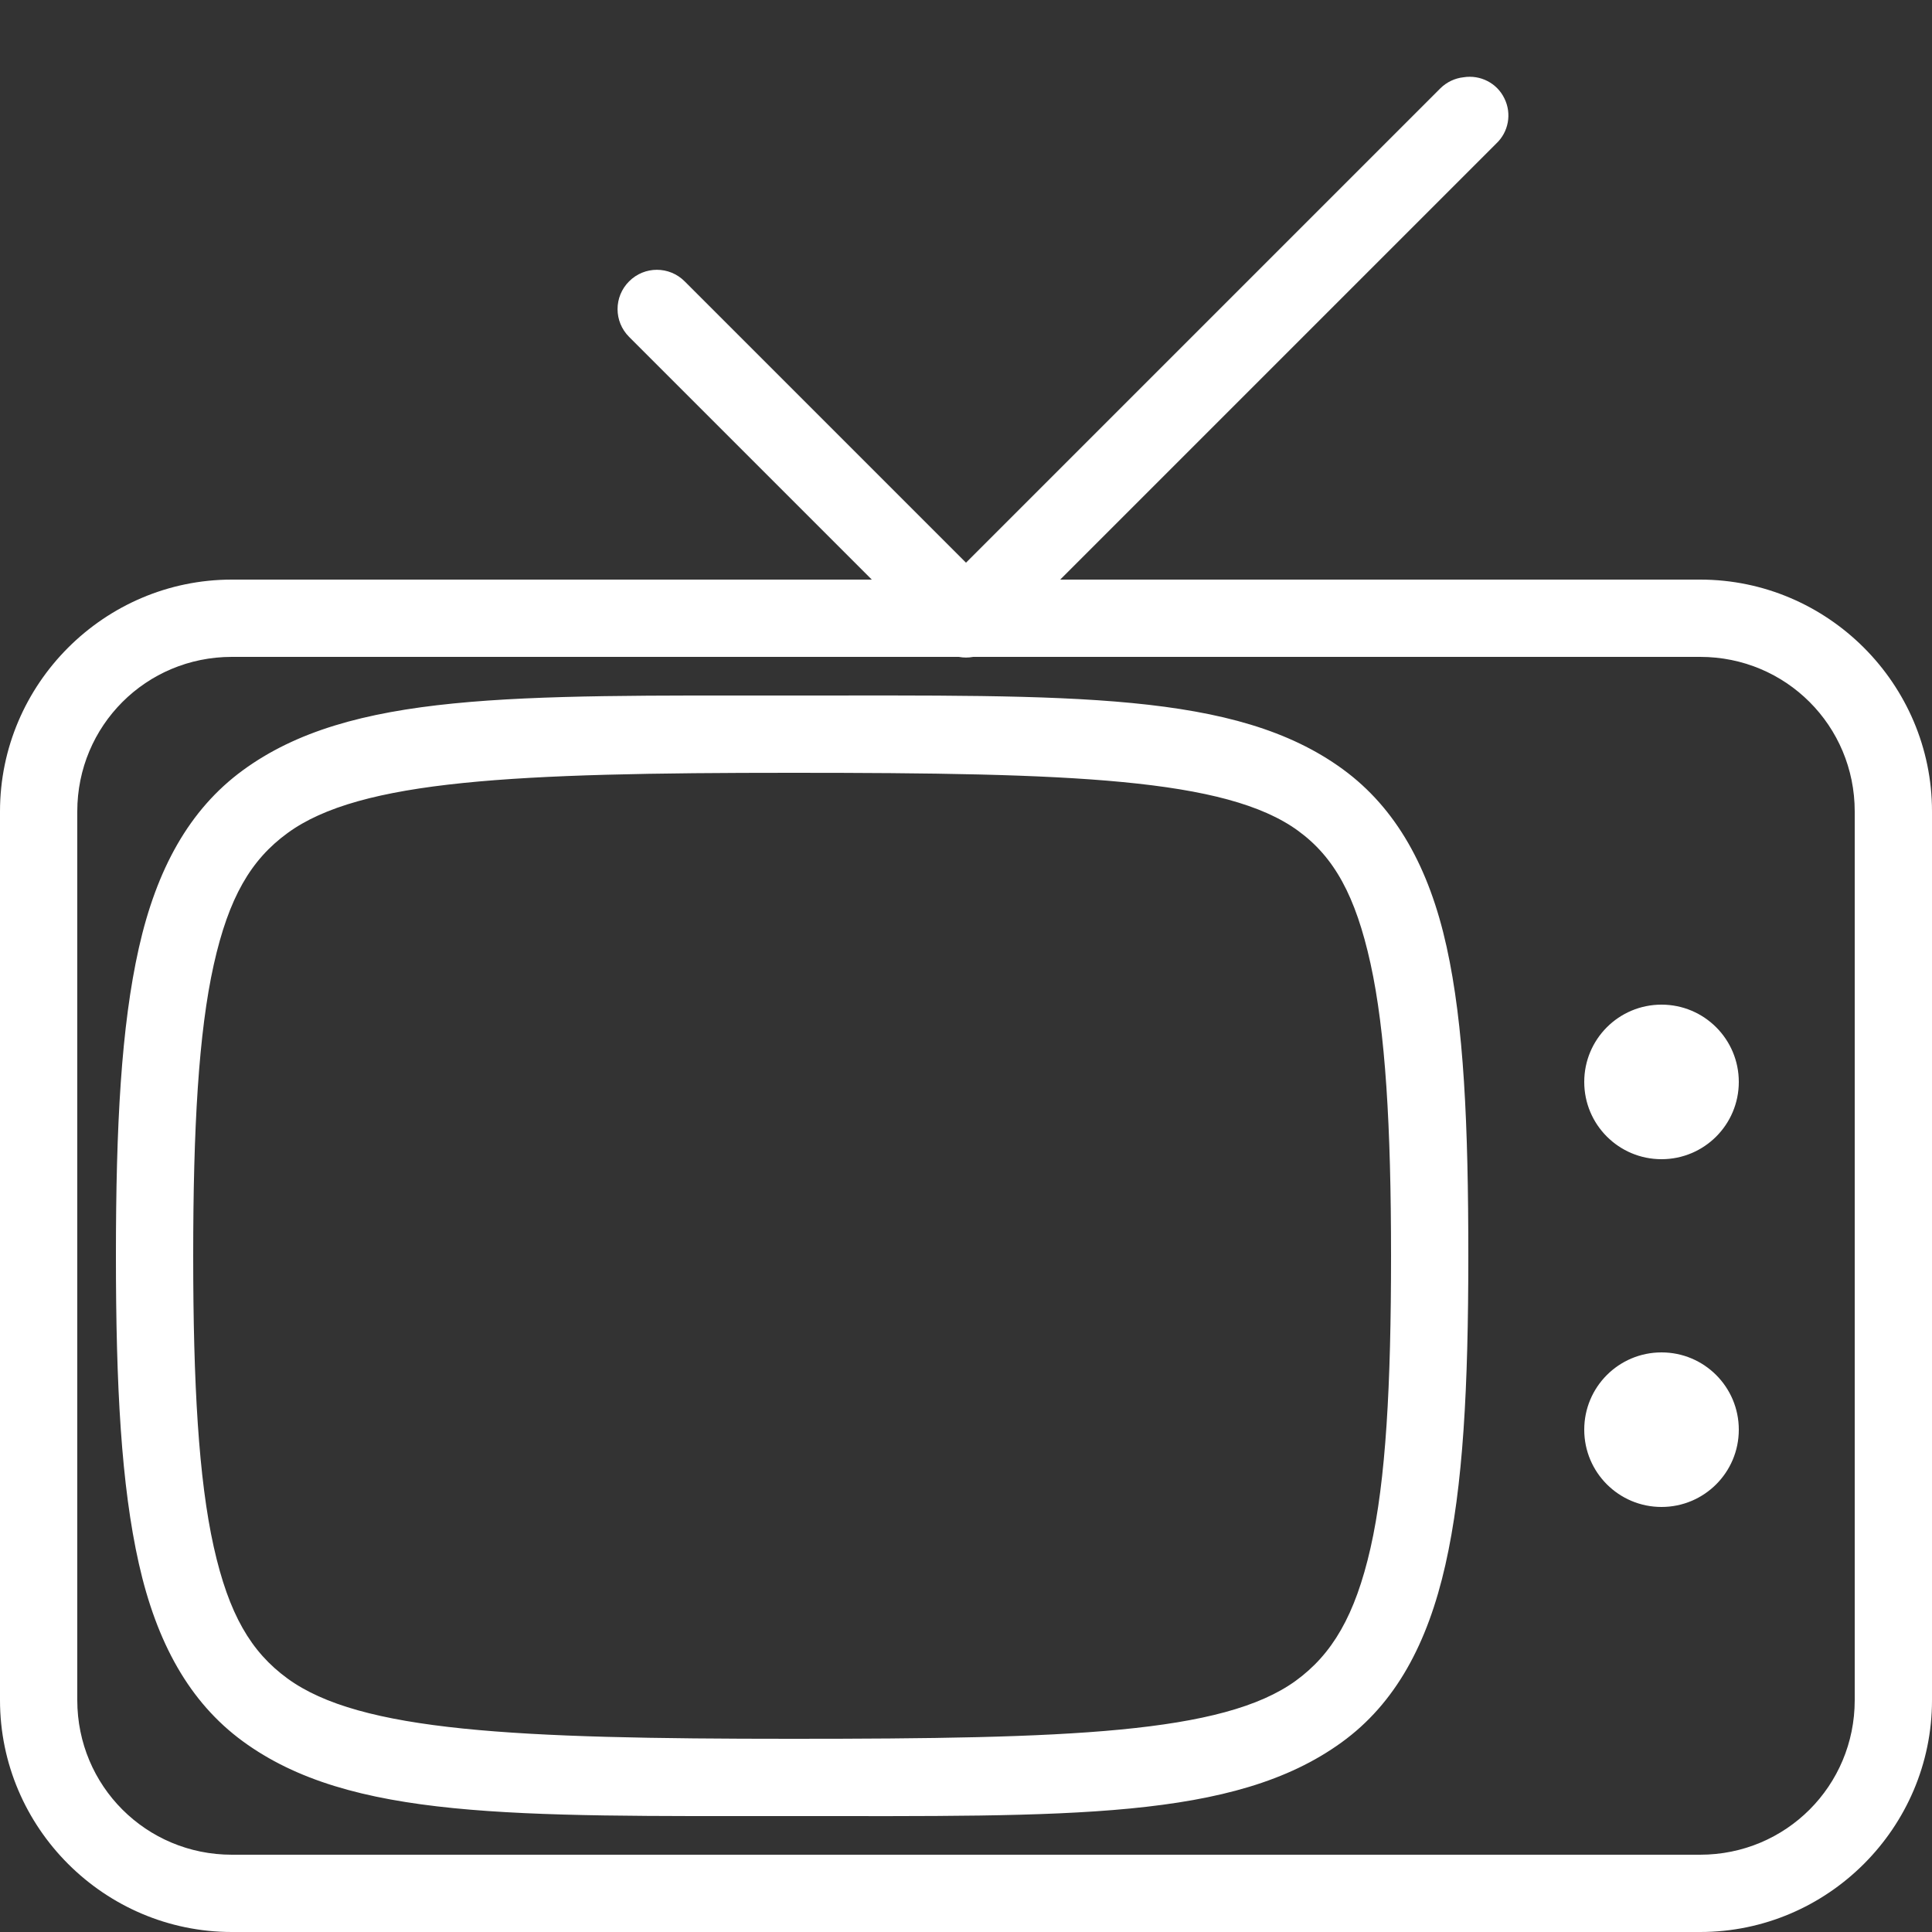 <svg xmlns="http://www.w3.org/2000/svg" xmlns:xlink="http://www.w3.org/1999/xlink" width="500" height="500" version="1.1" fill="#000000"><rect width="100%" height="100%" fill="#333333" stroke="none"/><rect id="backgroundrect" width="100%" height="100%" x="0" y="0" fill="none" stroke="none"/>
  
<g class="currentLayer" style=""><title>Layer 1</title><g id="surface4044" class="selected" fill="#ffffff" fill-opacity="1">
    <path style="stroke: none; fill-rule: nonzero;" d="M 378.75 20 C 376.523 20.234 374.414 21.25 372.812 22.812 L 250 145.625 L 177.188 72.812 C 173.203 68.828 166.797 68.828 162.812 72.812 C 158.828 76.797 158.828 83.203 162.812 87.188 L 225.625 150 L 60 150 C 26.992 150 0 176.992 0 210 L 0 440 C 0 473.008 26.992 500 60 500 L 440 500 C 473.008 500 500 473.008 500 440 L 500 210 C 500 176.992 473.008 150 440 150 L 274.375 150 L 387.188 37.188 C 390.43 34.18 391.289 29.414 389.336 25.469 C 387.422 21.484 383.086 19.297 378.75 20 Z M 60 170 L 248.125 170 C 249.375 170.234 250.625 170.234 251.875 170 L 440 170 C 462.188 170 480 187.812 480 210 L 480 440 C 480 462.188 462.188 480 440 480 L 60 480 C 37.812 480 20 462.188 20 440 L 20 210 C 20 187.812 37.812 170 60 170 Z M 205 180 C 133.086 180 90.586 179.023 62.812 199.375 C 48.945 209.531 40.508 225 35.938 245.312 C 31.367 265.625 30 291.367 30 325 C 30 358.672 31.367 384.375 35.938 404.688 C 40.508 425 48.945 440.469 62.812 450.625 C 90.586 470.977 133.086 470 205 470 C 276.562 470 319.297 471.133 347.188 450.938 C 361.133 440.859 369.453 425.391 374.062 405 C 378.672 384.609 380 358.945 380 325 C 380 291.094 378.867 265.352 374.375 245 C 369.883 224.648 361.367 209.18 347.5 199.062 C 319.766 178.828 277.266 180 205 180 Z M 205 200 C 277.266 200 317.305 201.406 335.938 215 C 345.273 221.797 350.82 231.797 354.688 249.375 C 358.555 266.953 360 291.602 360 325 C 360 358.398 358.672 383.086 354.688 400.625 C 350.703 418.164 344.727 428.164 335.312 435 C 316.484 448.633 276.562 450 205 450 C 133.164 450 93.164 448.125 74.375 434.375 C 64.961 427.5 59.219 417.812 55.312 400.312 C 51.406 382.812 50 358.125 50 325 C 50 291.875 51.406 267.188 55.312 249.688 C 59.219 232.188 64.961 222.5 74.375 215.625 C 93.164 201.836 133.164 200 205 200 Z M 430 260 C 418.945 260 410 268.945 410 280 C 410 291.055 418.945 300 430 300 C 441.055 300 450 291.055 450 280 C 450 268.945 441.055 260 430 260 Z M 430 350 C 418.945 350 410 358.945 410 370 C 410 381.055 418.945 390 430 390 C 441.055 390 450 381.055 450 370 C 450 358.945 441.055 350 430 350 Z M 430 350 " id="svg_1" fill="#ffffff" fill-opacity="1"/>
  </g></g></svg>